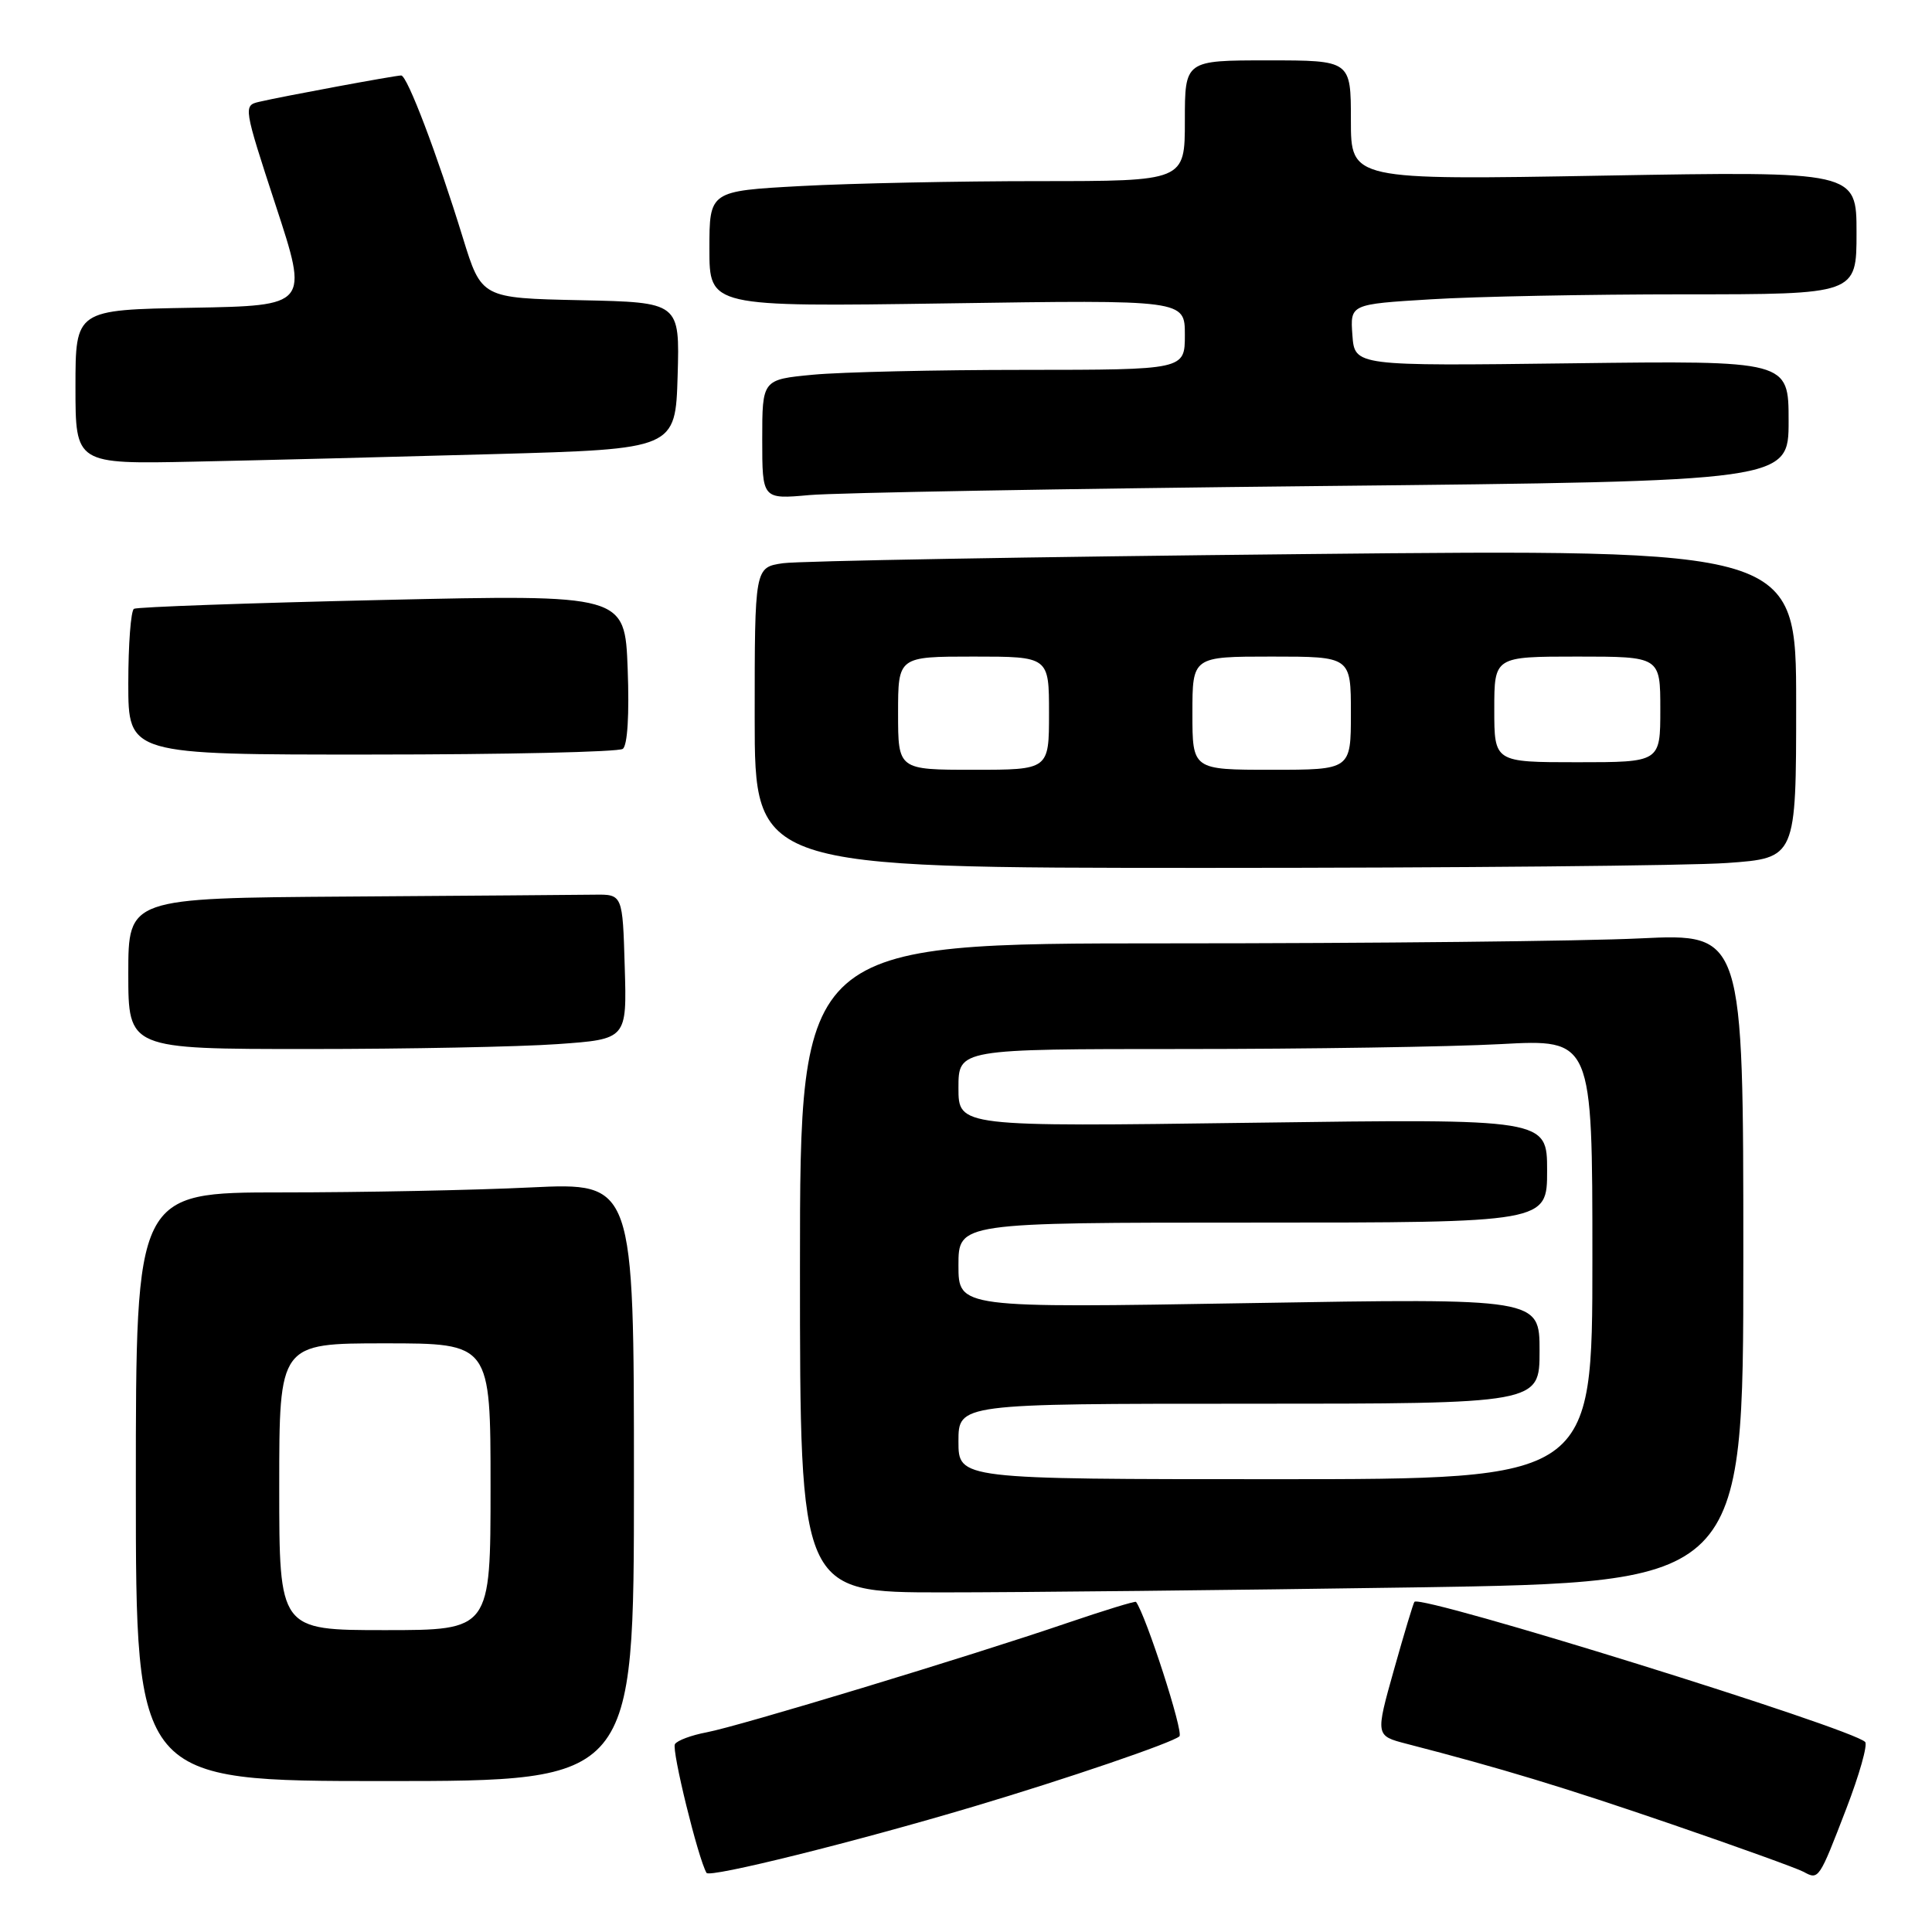<?xml version="1.0" encoding="UTF-8" standalone="no"?>
<!DOCTYPE svg PUBLIC "-//W3C//DTD SVG 1.1//EN" "http://www.w3.org/Graphics/SVG/1.1/DTD/svg11.dtd" >
<svg xmlns="http://www.w3.org/2000/svg" xmlns:xlink="http://www.w3.org/1999/xlink" version="1.1" viewBox="0 0 256 256">
 <g >
 <path fill="currentColor"
d=" M 129.00 239.38 C 141.32 235.71 155.38 230.91 156.28 230.07 C 156.86 229.53 151.85 214.05 150.53 212.26 C 150.43 212.12 146.33 213.38 141.42 215.05 C 128.46 219.48 97.90 228.74 93.64 229.54 C 91.62 229.92 89.73 230.62 89.43 231.11 C 88.97 231.87 92.51 246.30 93.62 248.17 C 94.03 248.85 113.24 244.08 129.00 239.38 Z  M 244.64 239.67 C 246.37 235.18 247.50 231.19 247.14 230.82 C 245.42 229.01 188.39 211.27 187.42 212.25 C 187.28 212.39 186.06 216.44 184.71 221.24 C 182.25 229.99 182.25 229.99 186.37 231.06 C 198.87 234.29 207.09 236.78 221.50 241.72 C 230.30 244.74 238.17 247.58 238.99 248.03 C 240.99 249.13 241.03 249.06 244.64 239.67 Z  M 84.00 196.34 C 84.00 156.69 84.00 156.69 70.34 157.34 C 62.83 157.71 47.98 158.00 37.34 158.00 C 18.00 158.00 18.00 158.00 18.00 197.00 C 18.00 236.00 18.00 236.00 51.00 236.00 C 84.00 236.00 84.00 236.00 84.00 196.34 Z  M 187.34 210.34 C 231.00 209.67 231.00 209.67 231.00 166.68 C 231.00 123.69 231.00 123.69 217.34 124.34 C 209.83 124.71 181.70 125.00 154.84 125.00 C 106.00 125.00 106.00 125.00 106.00 168.00 C 106.00 211.00 106.00 211.00 124.84 211.00 C 135.20 211.00 163.32 210.70 187.34 210.34 Z  M 73.88 138.35 C 83.07 137.70 83.07 137.70 82.78 128.10 C 82.50 118.50 82.50 118.50 78.75 118.55 C 76.69 118.58 61.95 118.69 46.00 118.80 C 17.00 119.00 17.00 119.00 17.00 129.00 C 17.00 139.00 17.00 139.00 40.85 139.00 C 53.96 139.00 68.83 138.71 73.88 138.35 Z  M 228.85 114.35 C 238.00 113.70 238.00 113.70 238.00 93.23 C 238.00 72.76 238.00 72.76 172.75 73.42 C 136.86 73.78 105.81 74.33 103.75 74.63 C 100.00 75.18 100.00 75.18 100.00 95.09 C 100.00 115.00 100.00 115.00 159.85 115.00 C 192.76 115.00 223.81 114.71 228.85 114.35 Z  M 82.52 99.23 C 83.15 98.79 83.40 94.65 83.17 88.63 C 82.80 78.77 82.80 78.77 50.65 79.50 C 32.97 79.90 18.16 80.43 17.75 80.67 C 17.34 80.92 17.00 85.37 17.00 90.56 C 17.00 100.00 17.00 100.00 49.25 99.98 C 66.99 99.98 81.96 99.64 82.52 99.23 Z  M 175.25 64.40 C 237.00 63.76 237.00 63.76 237.00 55.77 C 237.00 47.78 237.00 47.78 208.25 48.14 C 179.50 48.50 179.50 48.50 179.20 44.41 C 178.90 40.31 178.90 40.31 189.61 39.66 C 195.49 39.29 210.59 39.00 223.16 39.00 C 246.00 39.00 246.00 39.00 246.00 30.84 C 246.00 22.69 246.00 22.69 212.50 23.27 C 179.00 23.86 179.00 23.86 179.00 15.93 C 179.00 8.00 179.00 8.00 168.00 8.00 C 157.00 8.00 157.00 8.00 157.00 16.00 C 157.00 24.00 157.00 24.00 137.66 24.00 C 127.02 24.00 112.84 24.29 106.16 24.65 C 94.00 25.31 94.00 25.31 94.00 32.98 C 94.00 40.66 94.00 40.66 125.50 40.20 C 157.00 39.73 157.00 39.73 157.00 44.37 C 157.00 49.00 157.00 49.00 135.75 49.01 C 124.06 49.01 111.46 49.30 107.75 49.65 C 101.00 50.29 101.00 50.29 101.00 58.22 C 101.00 66.16 101.00 66.16 107.25 65.60 C 110.69 65.29 141.29 64.75 175.25 64.40 Z  M 65.50 60.17 C 89.50 59.50 89.50 59.50 89.79 49.78 C 90.07 40.06 90.07 40.06 76.94 39.78 C 63.80 39.50 63.80 39.50 61.33 31.50 C 57.93 20.45 53.96 10.00 53.16 10.00 C 52.37 10.00 37.42 12.77 34.35 13.49 C 32.23 13.98 32.26 14.16 36.54 27.24 C 40.89 40.50 40.89 40.50 25.45 40.78 C 10.00 41.05 10.00 41.05 10.00 51.28 C 10.00 61.50 10.00 61.50 25.75 61.17 C 34.41 60.99 52.30 60.54 65.50 60.17 Z  M 37.00 197.00 C 37.00 178.00 37.00 178.00 51.00 178.00 C 65.00 178.00 65.00 178.00 65.00 197.00 C 65.00 216.00 65.00 216.00 51.00 216.00 C 37.00 216.00 37.00 216.00 37.00 197.00 Z  M 127.00 191.00 C 127.00 186.00 127.00 186.00 165.50 186.00 C 204.00 186.00 204.00 186.00 204.00 179.01 C 204.00 172.02 204.00 172.02 165.50 172.67 C 127.00 173.32 127.00 173.32 127.00 167.66 C 127.00 162.00 127.00 162.00 166.00 162.00 C 205.00 162.00 205.00 162.00 205.00 155.12 C 205.00 148.24 205.00 148.24 166.00 148.77 C 127.00 149.30 127.00 149.30 127.00 144.15 C 127.00 139.00 127.00 139.00 156.84 139.00 C 173.26 139.00 192.16 138.71 198.84 138.35 C 211.00 137.69 211.00 137.69 211.00 166.85 C 211.00 196.00 211.00 196.00 169.00 196.00 C 127.00 196.00 127.00 196.00 127.00 191.00 Z  M 119.00 94.50 C 119.00 87.00 119.00 87.00 129.00 87.00 C 139.00 87.00 139.00 87.00 139.00 94.50 C 139.00 102.00 139.00 102.00 129.00 102.00 C 119.00 102.00 119.00 102.00 119.00 94.50 Z  M 158.00 94.50 C 158.00 87.00 158.00 87.00 168.50 87.00 C 179.00 87.00 179.00 87.00 179.00 94.50 C 179.00 102.00 179.00 102.00 168.50 102.00 C 158.00 102.00 158.00 102.00 158.00 94.50 Z  M 198.00 94.00 C 198.00 87.00 198.00 87.00 209.00 87.00 C 220.00 87.00 220.00 87.00 220.00 94.00 C 220.00 101.00 220.00 101.00 209.00 101.00 C 198.00 101.00 198.00 101.00 198.00 94.00 Z "/>
</g>
</svg>